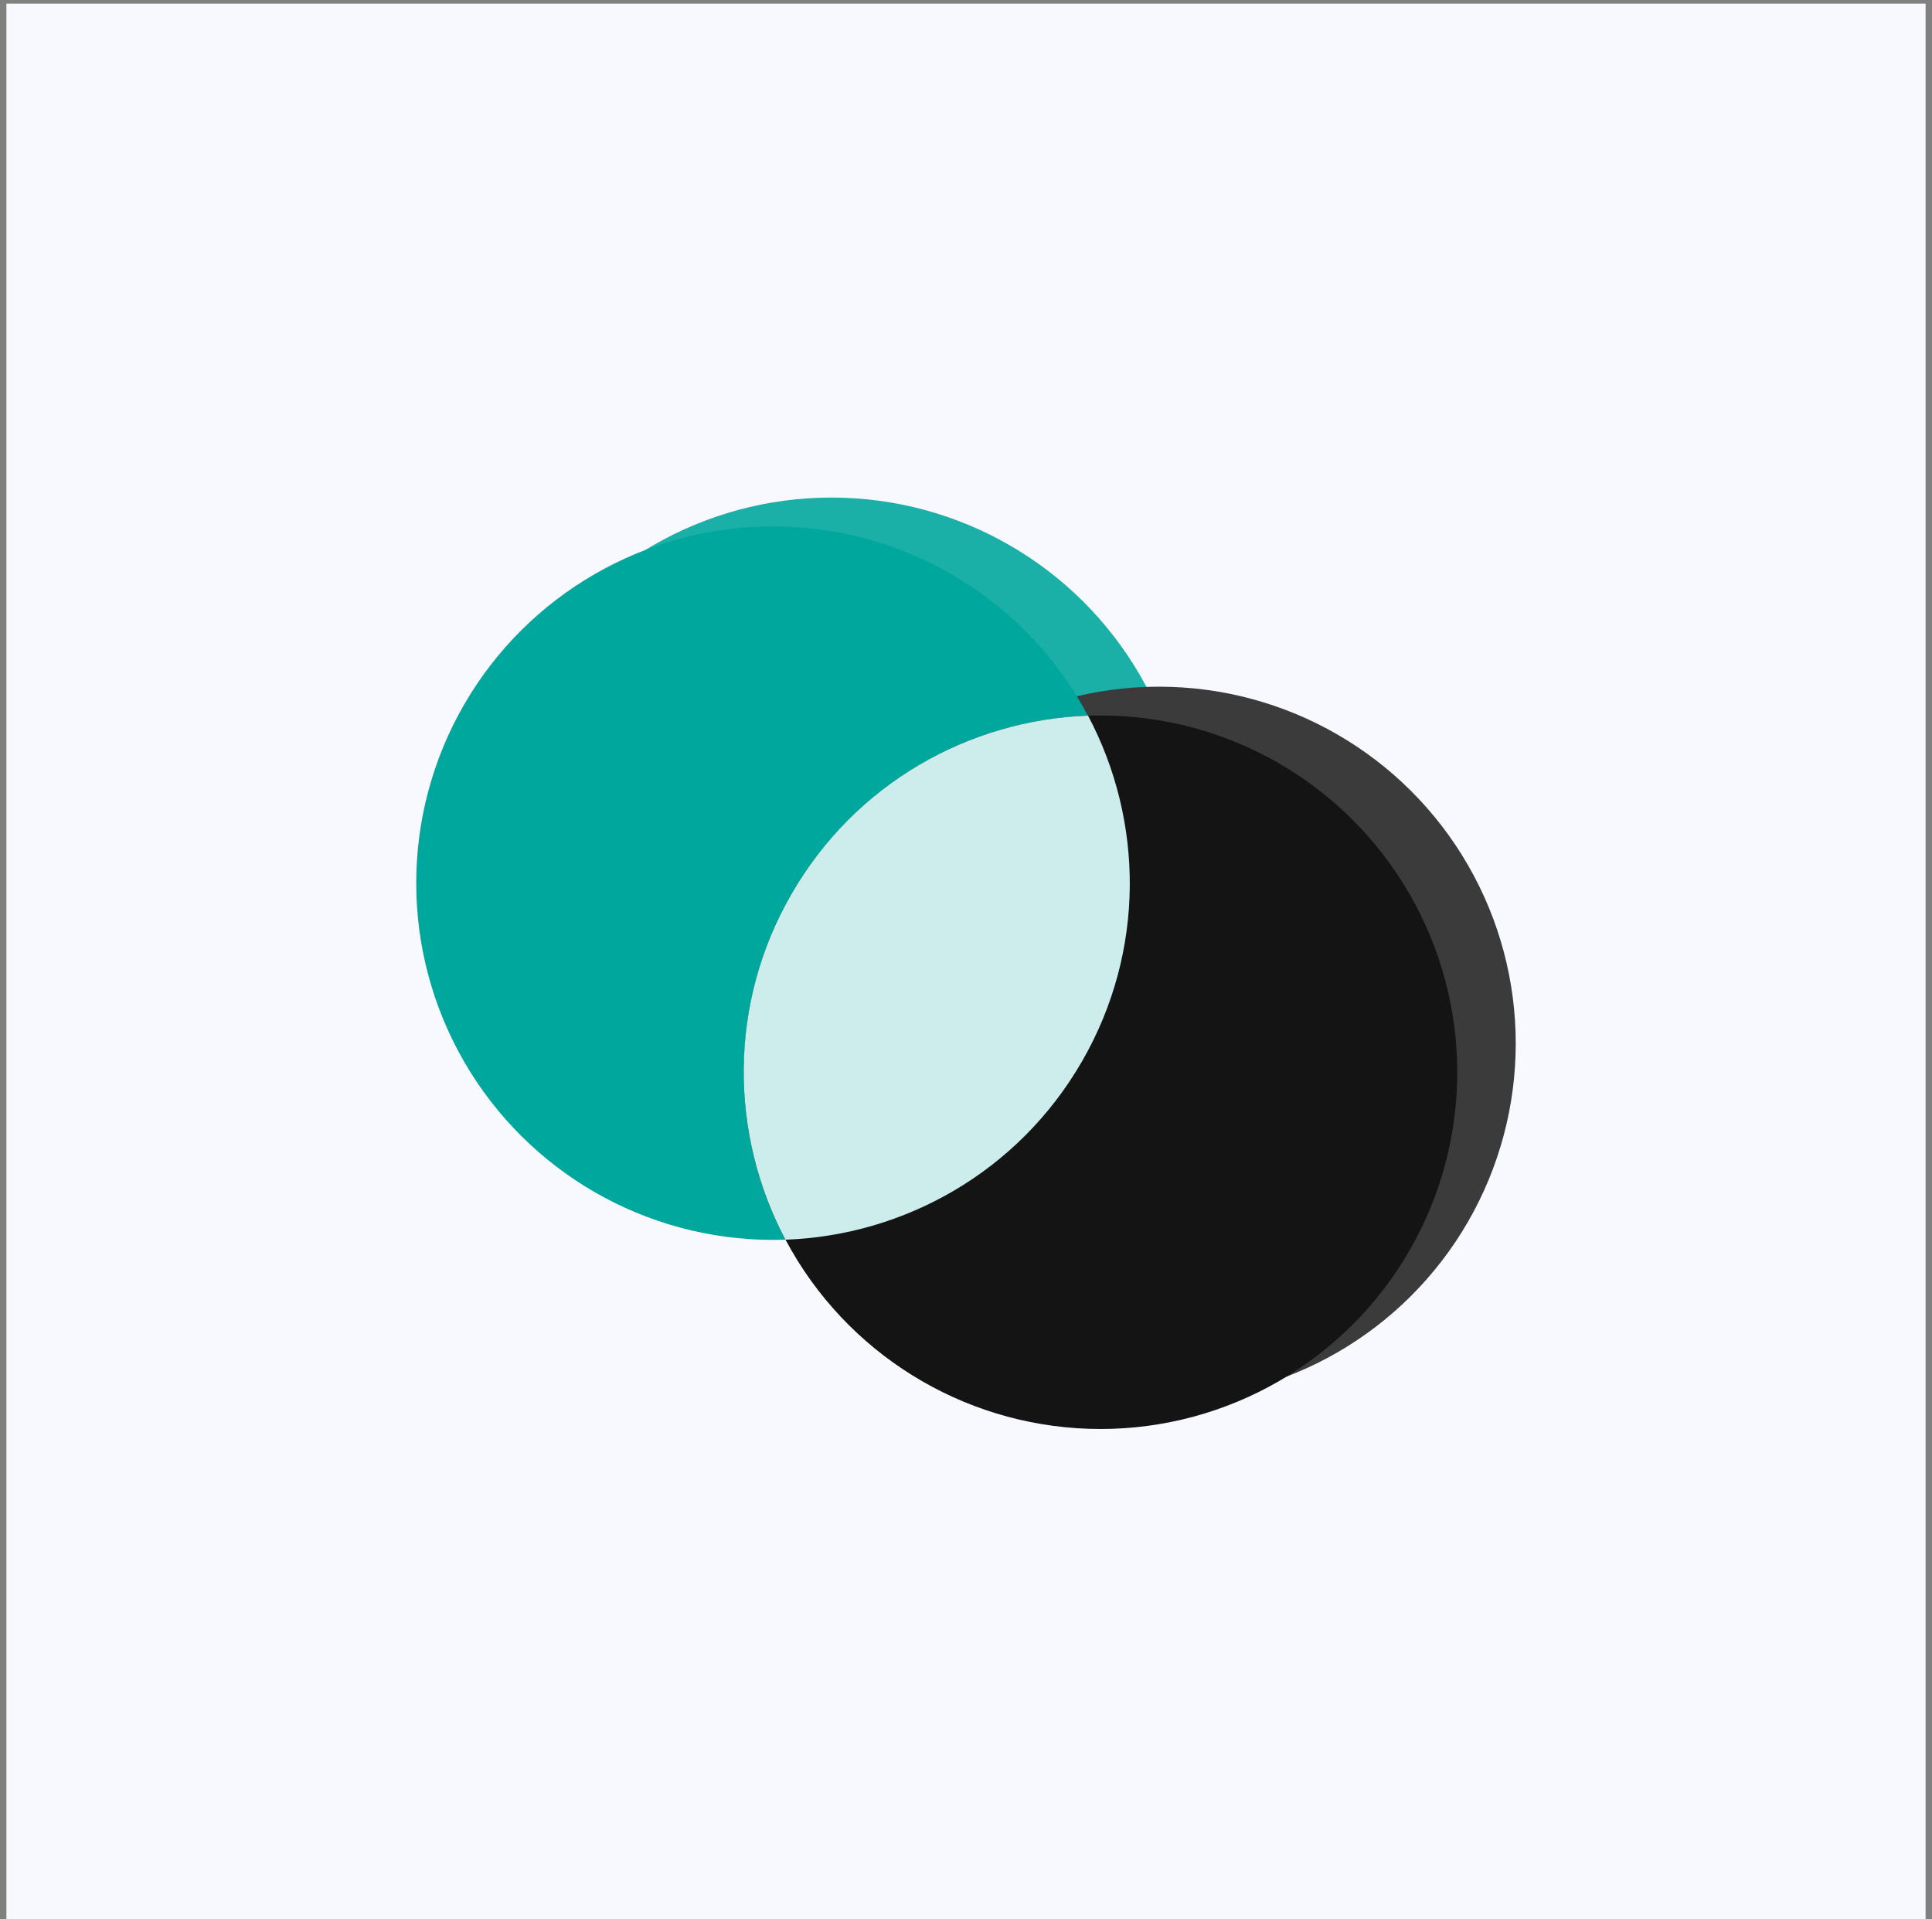 <svg width="151" height="150" viewBox="0 0 151 150" fill="none" xmlns="http://www.w3.org/2000/svg">
<rect x="0" y="0" width="151" height="150" fill="#808080" stroke="none"/>
<g id="Group 626362">
<rect id="Rectangle 1226" x="0.5" y="0.281" width="150" height="150" fill="#F8F9FE"/>
<g id="Transparency ">
<circle id="Ellipse 1260" cx="27.882" cy="27.882" r="27.882" transform="matrix(0.866 0.5 0.5 -0.866 26.898 76.971)" fill="#1AB0A7"/>
<g id="Group 1269">
<circle id="Ellipse 1258" cx="27.882" cy="27.882" r="27.882" transform="matrix(0.866 0.5 0.5 -0.866 52.498 91.752)" fill="#3B3B3B"/>
<mask id="mask0_5589_27031" style="mask-type:alpha" maskUnits="userSpaceOnUse" x="62" y="53" width="57" height="57">
<circle id="Ellipse 1259" cx="27.882" cy="27.882" r="27.882" transform="matrix(0.866 0.5 0.5 -0.866 52.498 91.752)" fill="#0D2C65"/>
</mask>
<g mask="url(#mask0_5589_27031)">
</g>
</g>
<g id="Group 1265">
<g id="Group 1263">
<circle id="Ellipse 1260_2" cx="27.882" cy="27.882" r="27.882" transform="matrix(0.866 0.5 0.5 -0.866 22.326 79.223)" fill="#00A79D"/>
<mask id="mask1_5589_27031" style="mask-type:alpha" maskUnits="userSpaceOnUse" x="32" y="41" width="57" height="56">
<circle id="Ellipse 1259_2" cx="27.882" cy="27.882" r="27.882" transform="matrix(0.866 0.5 0.5 -0.866 22.326 79.223)" fill="#23CE6B"/>
</mask>
<g mask="url(#mask1_5589_27031)">
</g>
</g>
<g id="Group 1267">
<circle id="Ellipse 1258_2" cx="27.882" cy="27.882" r="27.882" transform="matrix(0.866 0.5 0.5 -0.866 47.926 94.002)" fill="#141414"/>
<mask id="mask2_5589_27031" style="mask-type:alpha" maskUnits="userSpaceOnUse" x="58" y="55" width="56" height="57">
<circle id="Ellipse 1260_3" cx="27.882" cy="27.882" r="27.882" transform="matrix(0.866 0.5 0.5 -0.866 47.926 94.002)" fill="#0A0A0A"/>
</mask>
<g mask="url(#mask2_5589_27031)">
</g>
</g>
<g id="Group 1264">
<path id="Intersect" fill-rule="evenodd" clip-rule="evenodd" d="M85.038 55.928C89.388 64.131 89.546 74.323 84.561 82.957C79.576 91.592 70.67 96.551 61.391 96.885C57.04 88.682 56.882 78.49 61.867 69.855C66.853 61.221 75.758 56.261 85.038 55.928Z" fill="#CCEDEB"/>
<mask id="mask3_5589_27031" style="mask-type:alpha" maskUnits="userSpaceOnUse" x="58" y="55" width="31" height="42">
<path id="Intersect_2" fill-rule="evenodd" clip-rule="evenodd" d="M85.038 55.928C89.388 64.131 89.546 74.323 84.561 82.957C79.576 91.592 70.67 96.551 61.391 96.885C57.04 88.682 56.882 78.49 61.867 69.855C66.853 61.221 75.758 56.261 85.038 55.928Z" fill="#0D2C65"/>
</mask>
<g mask="url(#mask3_5589_27031)">
</g>
</g>
</g>
</g>
</g>
</svg>
